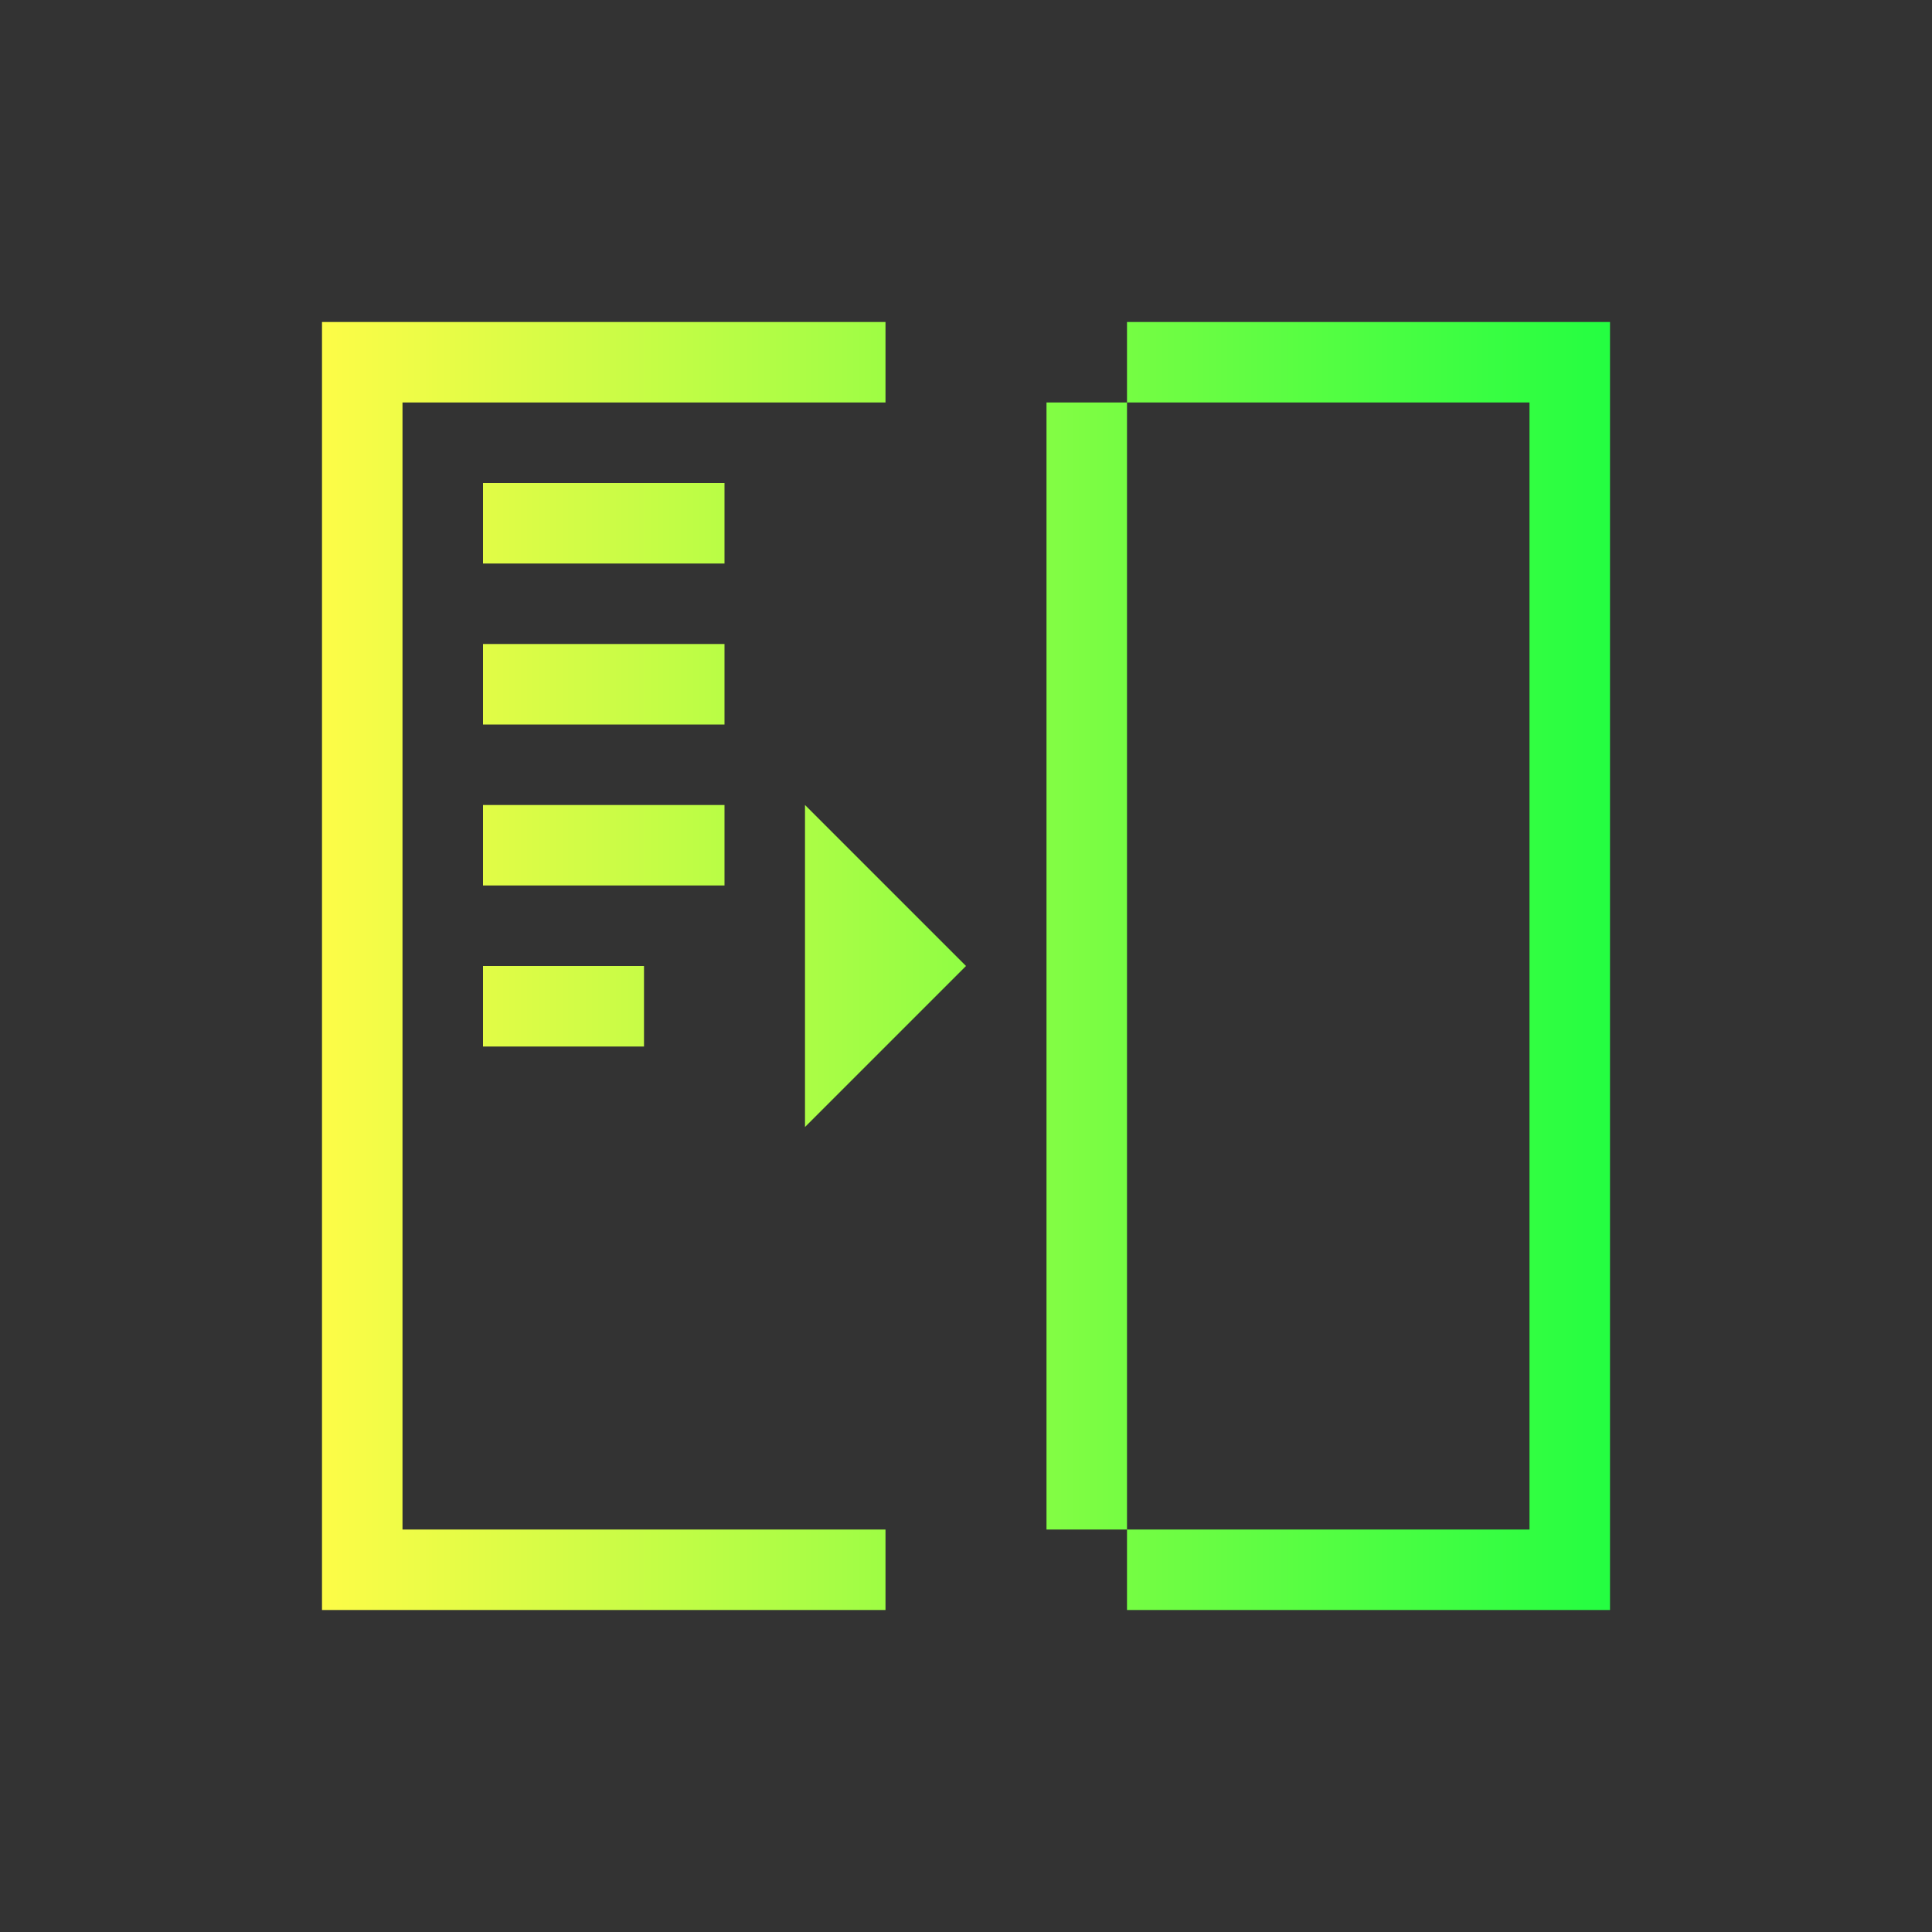 <svg width="24" height="24" viewBox="0 0 24 24" fill="none" xmlns="http://www.w3.org/2000/svg">
<rect x="0" y="0" width="24" height="24" fill="#333333" stroke="none"/>
<path d="M4 4V5V20H5H11V19H5V5H11V4H5H4ZM14 4V5H19V19H14V20H20V19V4H14ZM14 19V5H13V19H14ZM6 6V7H9V6H6ZM6 8V9H9V8H6ZM6 10V11H9V10H6ZM10 10V14L12 12L10 10ZM6 12V13H8V12H6Z" fill="url(#paint0_linear_10_17395)"/>
<defs>
<linearGradient id="paint0_linear_10_17395" x1="4" y1="12" x2="20" y2="12" gradientUnits="userSpaceOnUse">
<stop stop-color="#FDFC47"/>
<stop offset="1" stop-color="#24FE41"/>
</linearGradient>
</defs>
</svg>
